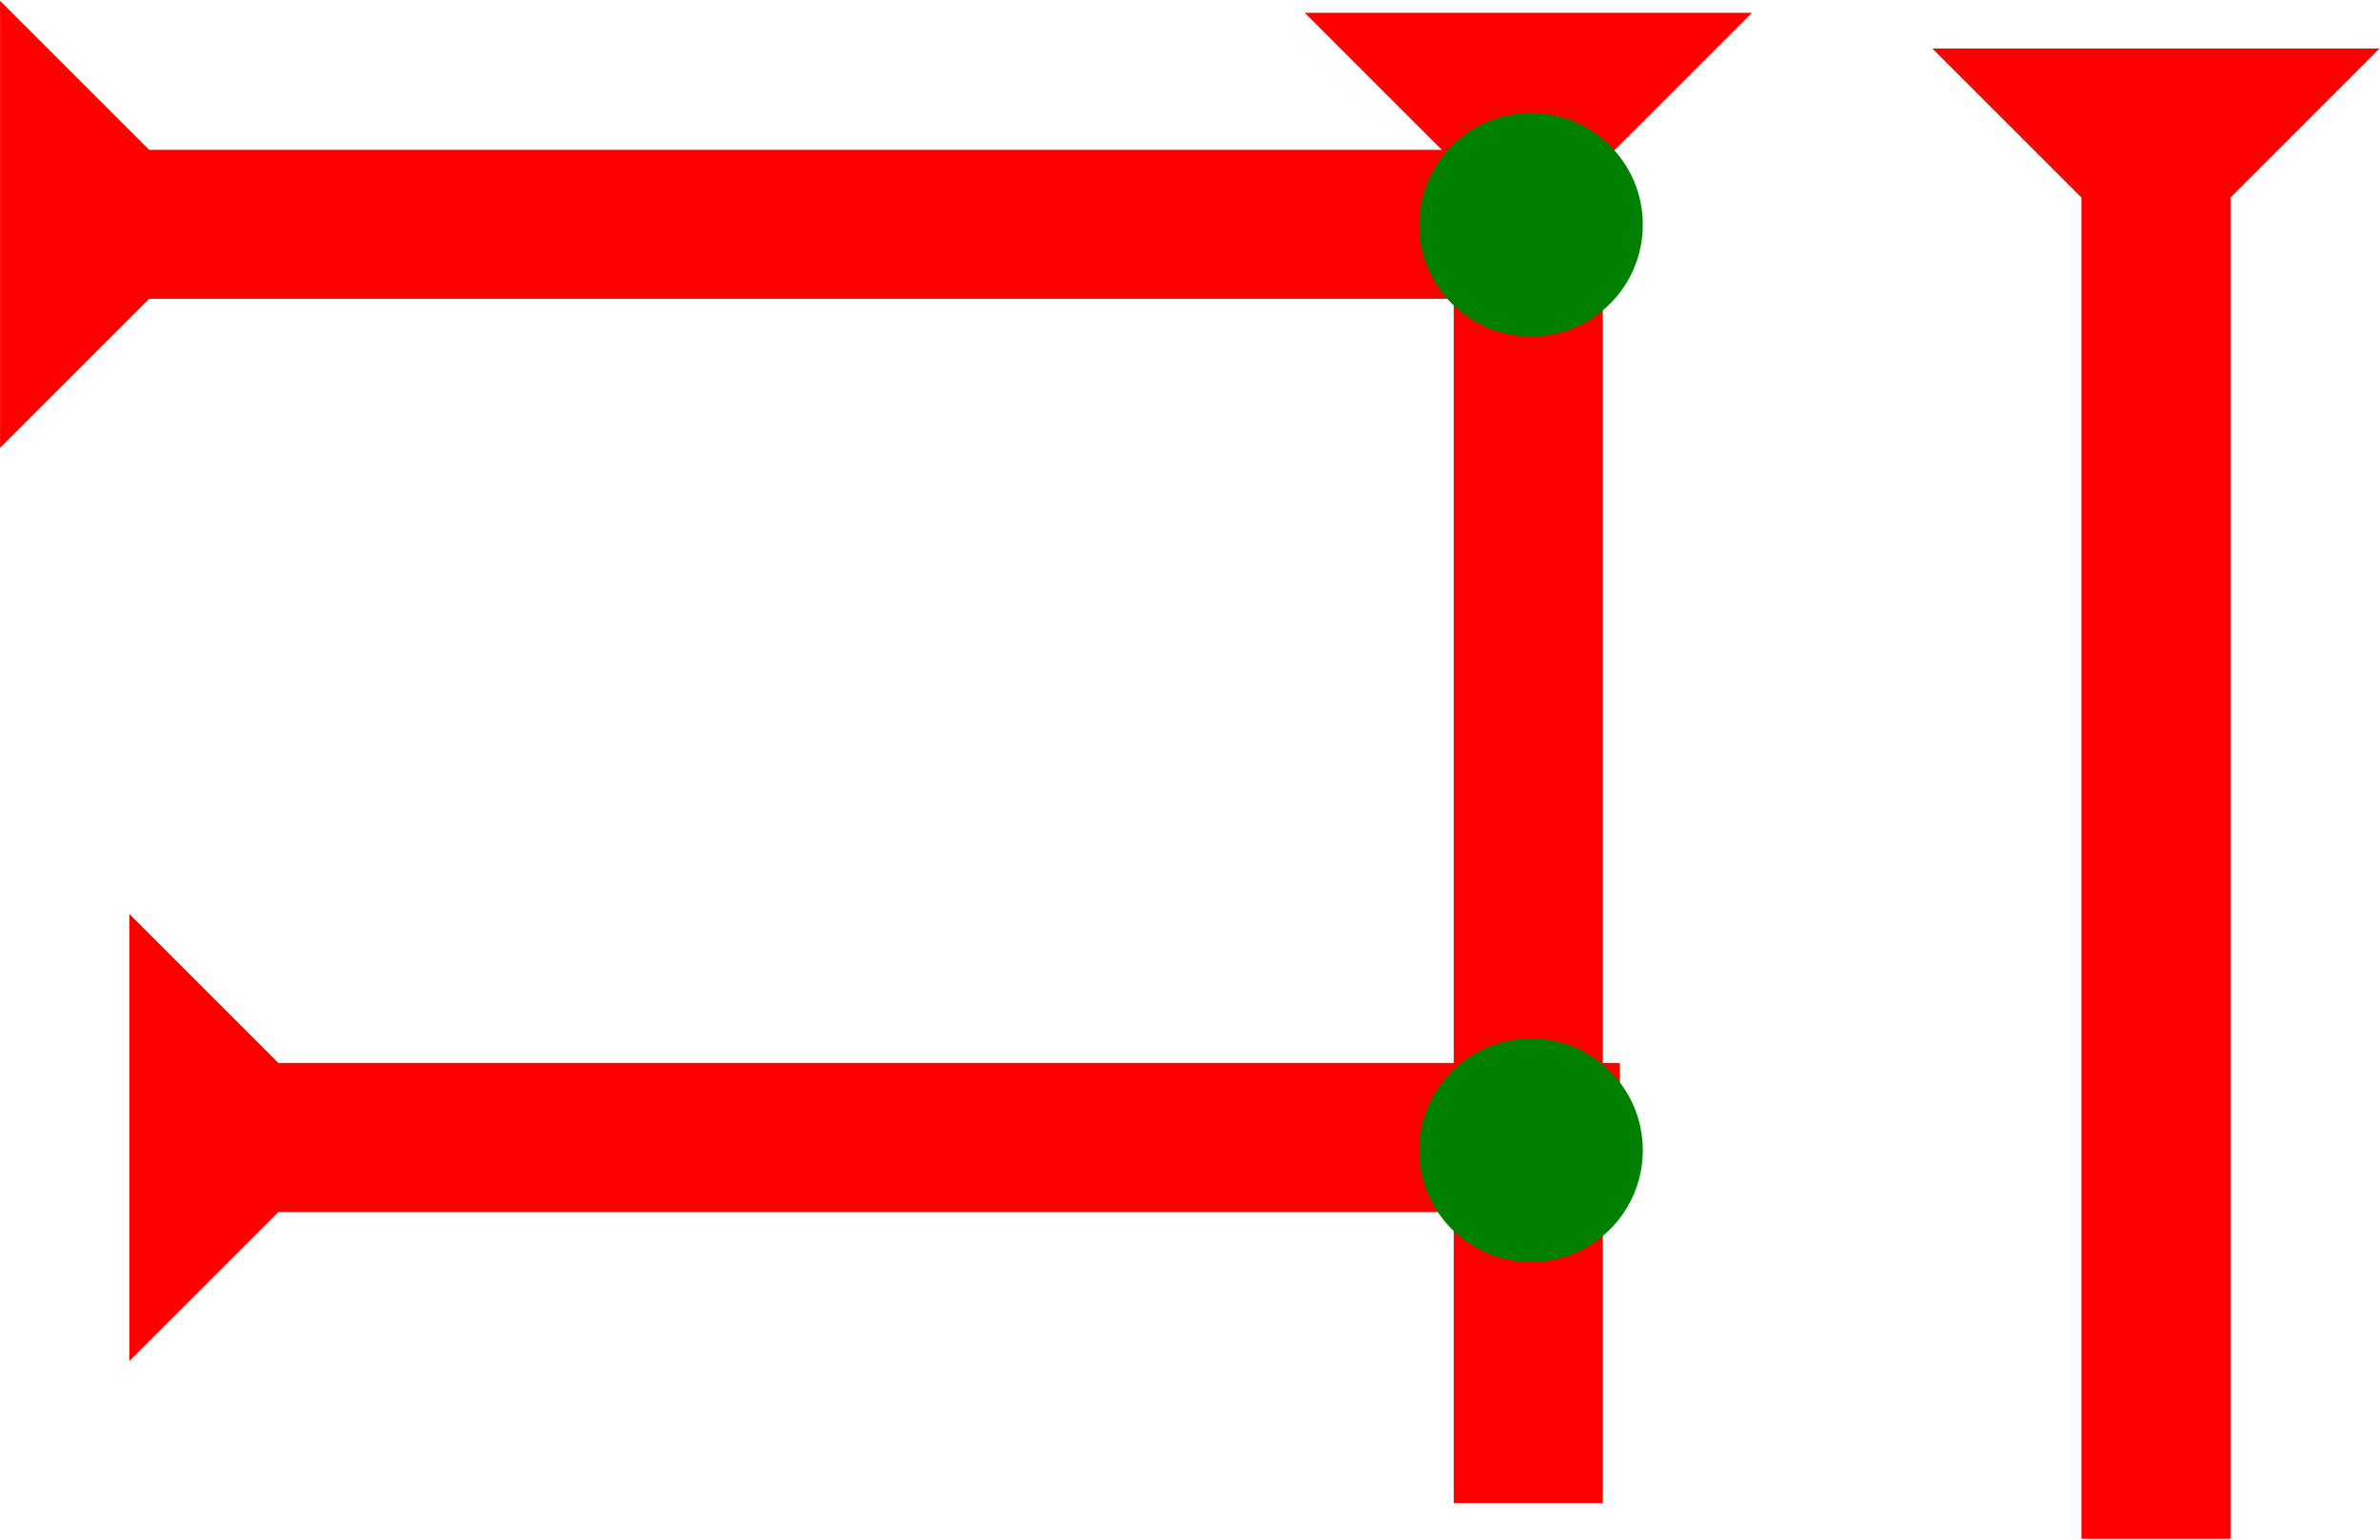 <?xml version="1.0" encoding="UTF-8" standalone="no"?>
<svg
   xmlns:dc="http://purl.org/dc/elements/1.1/"
   xmlns:cc="http://creativecommons.org/ns#"
   xmlns:rdf="http://www.w3.org/1999/02/22-rdf-syntax-ns#"
   xmlns:svg="http://www.w3.org/2000/svg"
   xmlns="http://www.w3.org/2000/svg"
   width="23.172"
   height="15"
   viewBox="0 0 6.131 3.969"
   version="1.1"
   id="svg8">
  <defs
     id="defs2" />
  <g
     id="layer1"
     transform="translate(-9.597,-8.504)">
    <g
       id="g894"
       transform="matrix(0.096,0,0,0.096,14.575,8.629)">
      <title
         id="title890">Down Vertical Mark, DV</title>
      <polygon
         points="4,40 4,4 0,0 12,0 8,4 8,40 "
         style="fill:#ff0000"
         id="polygon892" />
    </g>
    <g
       id="g982"
       transform="matrix(0,-0.096,0.096,0,9.597,9.658)">
      <title
         id="title978">Right Horizontal Mark, RH</title>
      <polygon
         points="4,4 0,0 12,0 8,4 8,40 4,40 "
         style="fill:#ff0000"
         id="polygon980" />
    </g>
    <g
       id="g989"
       transform="matrix(0,-0.096,0.096,0,9.93,12.011)">
      <title
         id="title985">Right Horizontal Mark, RH</title>
      <polygon
         points="8,40 4,40 4,4 0,0 12,0 8,4 "
         style="fill:#ff0000"
         id="polygon987" />
    </g>
    <g
       id="g1445"
       transform="matrix(0.096,0,0,0.096,12.958,8.537)">
      <title
         id="title1441">Down Vertical Mark, DV</title>
      <polygon
         points="4,40 4,4 0,0 12,0 8,4 8,40 "
         style="fill:#ff0000"
         id="polygon1443" />
    </g>
    <circle
       style="fill:#008000;fill-rule:evenodd;stroke-width:0.096"
       id="circle1449"
       cx="13.541"
       cy="9.083"
       r="0.288">
      <title
         id="title1447">Northeast Corner Connector, NEC</title>
    </circle>
    <circle
       style="fill:#008000;fill-rule:evenodd;stroke-width:0.096"
       id="circle1385"
       cx="13.541"
       cy="11.468"
       r="0.288">
      <title
         id="title1399">Right 2 Touch Connector, R2T</title>
    </circle>
  </g>
</svg>
